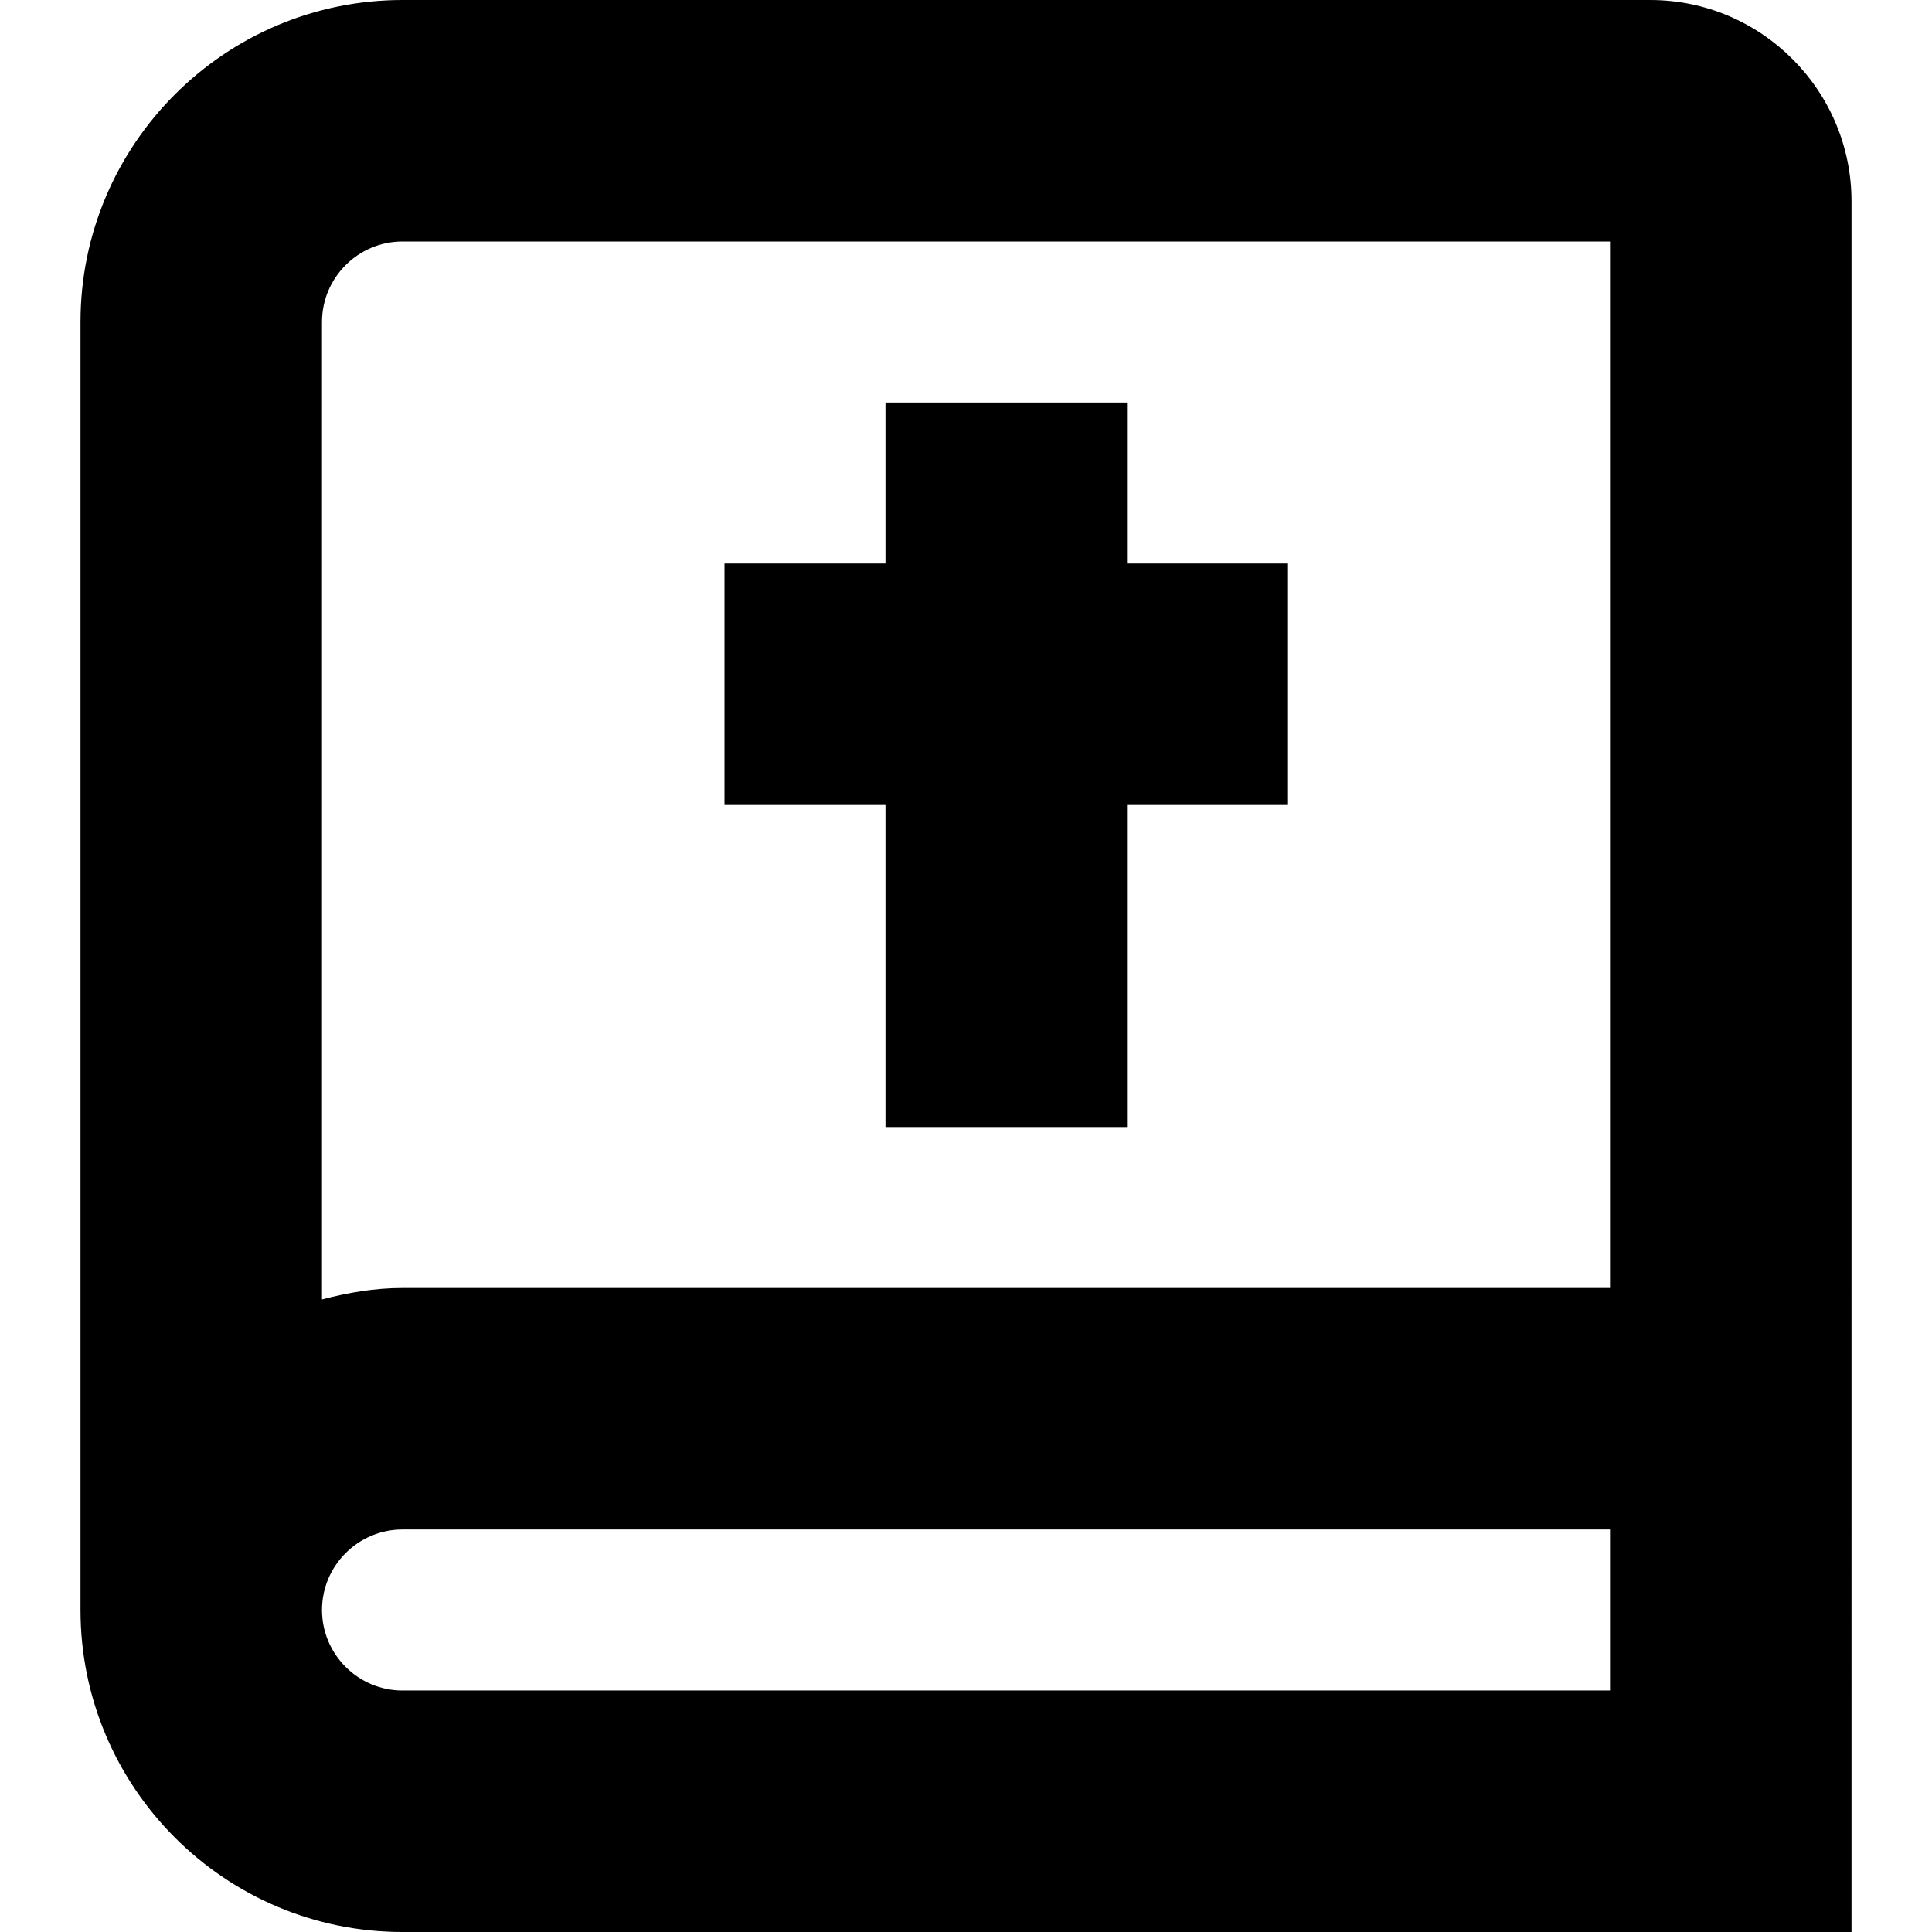 <?xml version="1.0" encoding="UTF-8"?>
<svg xmlns="http://www.w3.org/2000/svg" id="Layer_1" data-name="Layer 1" viewBox="0 0 24 24">
  <path d="m20.5,0H5C2.794,0,1,1.794,1,4v16c0,2.206,1.794,4,4,4h18V2.5c0-1.378-1.122-2.5-2.5-2.5ZM5,3h15v13H5c-.347,0-.678.058-1,.142V4c0-.551.449-1,1-1Zm0,18c-.551,0-1-.449-1-1s.449-1,1-1h15v2H5Zm6-11h-2v-3h2v-2h3v2h2v3h-2v4h-3v-4Z"/>
</svg>
